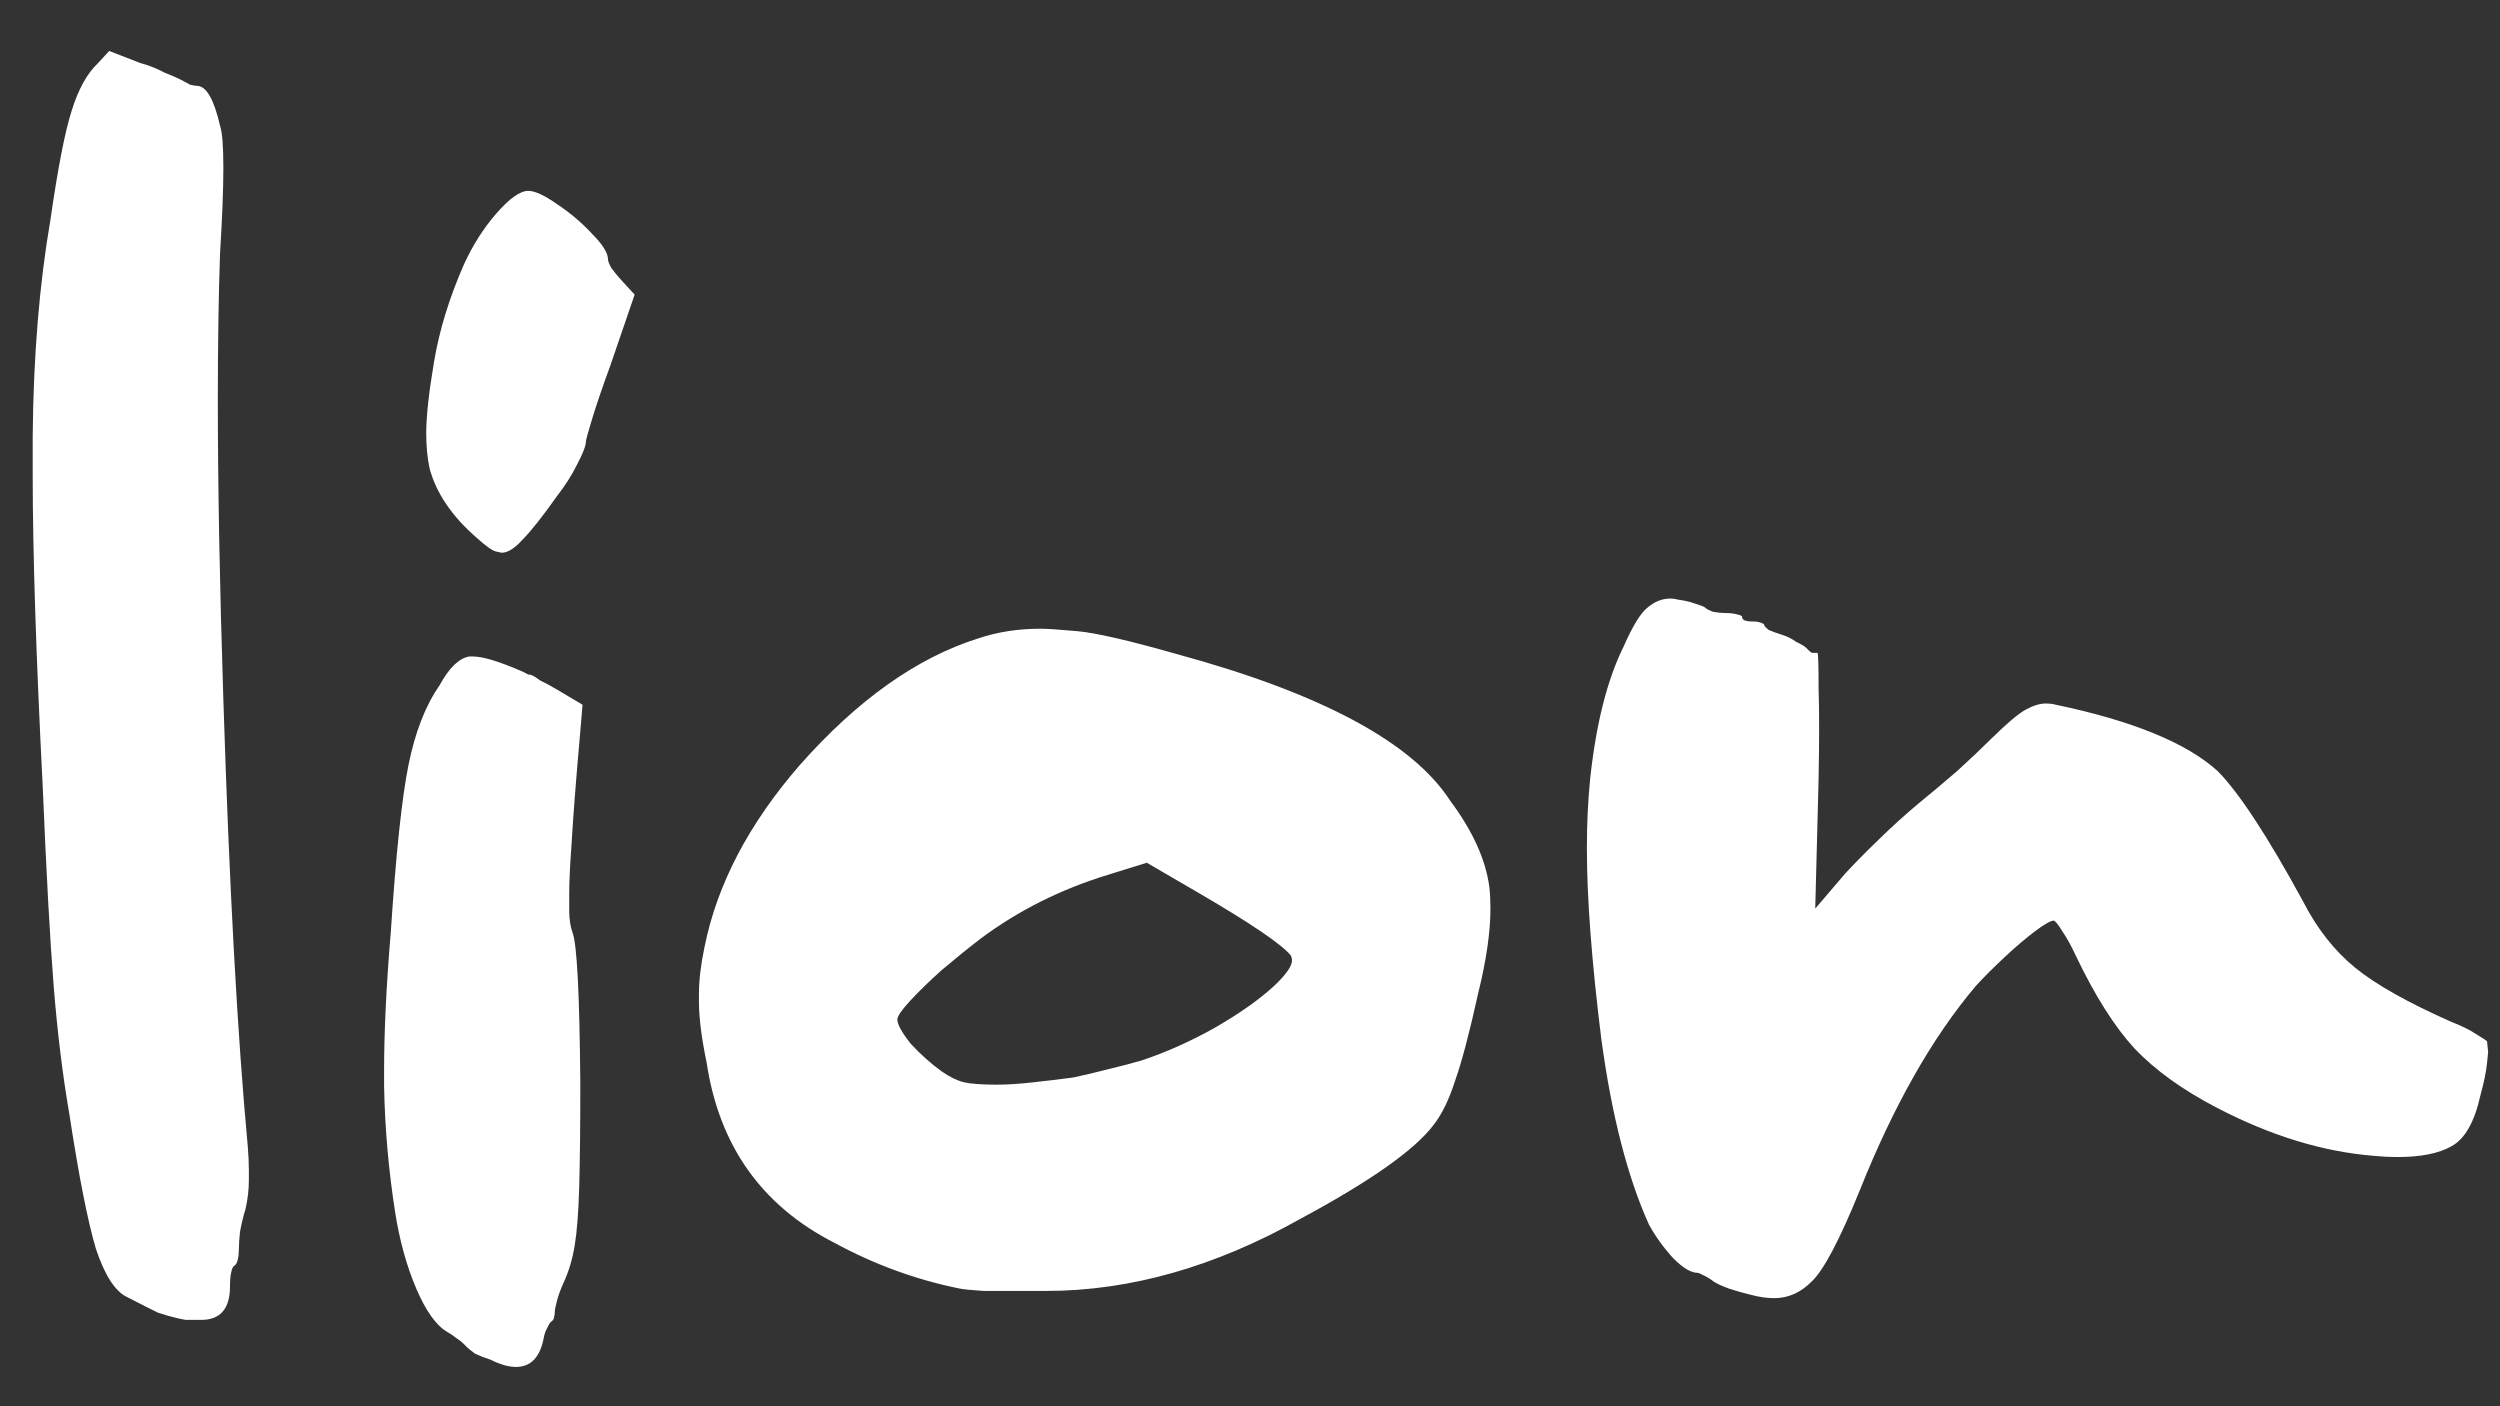<svg width="1920" height="1080" xmlns="http://www.w3.org/2000/svg"><rect width="100%" height="100%" fill="#333333" stroke="none"/><defs><path id="a" d="M273.319 315.773h349.335v368.41H273.319z"/></defs><g style="font-size:300px;white-space:pre;shape-inside:url(#a);display:inline;stroke-width:1.002"><path d="M298.807 566.324q-.733-.147-2.198-.586-1.318-.586-4.101-1.904-2.344-1.026-4.102-5.86-1.611-4.98-3.515-16.406-1.319-7.031-2.051-15.38-.733-8.35-1.465-24.464-1.318-23.73-1.318-37.793v-4.687q.146-14.502 2.343-26.22 1.465-9.376 2.784-13.184 1.318-3.956 3.515-5.86l1.465-1.465 4.102 1.465q1.757.44 3.222 1.172 1.612.586 2.198.879l1.171.586q.733.146 1.026.146 1.758.147 2.93 4.834.439 1.172.439 5.127 0 3.809-.44 10.4-.292 7.764-.292 17.725 0 15.674.732 36.475 1.172 33.984 3.223 54.2.146 1.61.146 2.929v1.172q0 1.757-.44 3.515-.439 1.319-.732 2.783-.146 1.319-.146 2.051 0 .733-.147 1.319-.146.586-.44.732-.292.147-.439.879-.146.586-.146 1.318v.293q0 4.102-3.809 4.102h-2.05q-.88-.147-1.465-.293zm53.906-74.414-.293 3.222q-.879 9.083-1.172 13.916-.293 3.663-.293 5.713v2.198q0 1.464.44 2.636.878 2.051 1.025 18.31 0 7.911-.147 12.599-.146 4.54-.586 7.03-.439 2.491-1.464 4.542-.586 1.172-.88 2.197-.292 1.025-.292 1.318 0 .44-.147.88-.146.292-.44.439-.146.146-.439.732-.293.44-.44 1.172-.731 3.516-3.661 3.516-1.465 0-3.37-.88-1.025-.292-2.05-.732-.879-.586-1.318-1.025-.44-.44-1.172-.879-.586-.44-1.172-.732-2.197-1.172-4.102-5.274-1.904-4.101-2.783-9.228-1.318-7.764-1.465-15.381v-1.904q0-7.032.88-16.7 1.024-14.355 2.343-20.361 1.318-6.006 4.101-9.668 1.905-3.223 3.955-3.516h.44q2.05 0 6.738 1.905l.586.293q.44 0 .586.146.147 0 1.025.586 1.026.44 2.344 1.172zm5.127-51.563 1.758 1.758-3.223 8.643q-1.465 3.662-2.344 6.299-.879 2.636-.879 2.93 0 .732-1.172 2.782-1.025 1.905-2.636 3.809-2.93 3.809-4.688 5.42-1.465 1.465-2.636 1.465l-.733-.147q-.732-.146-2.49-1.611-4.98-3.955-6.299-8.496-.44-1.904-.44-4.248 0-3.076 1.026-8.643 1.025-5.713 3.955-11.865 1.758-3.516 4.248-6.152 2.637-2.784 4.248-2.784 1.319 0 3.809 1.612 2.636 1.611 4.687 3.662 2.051 1.904 2.051 3.076 0 .293.44 1.025.585.733 1.318 1.465zm109.57 63.282q4.395 5.42 5.127 10.4.147 1.172.147 2.637 0 4.248-1.612 10.254-1.758 7.324-3.076 10.693-1.172 3.37-2.783 5.273-3.662 4.541-17.578 11.426-16.992 8.79-33.692 8.79h-8.203q-2.49-.147-3.222-.294-8.643-1.611-16.553-5.566-14.356-6.738-16.846-21.826-1.025-4.541-1.025-7.471v-.879q0-2.49.732-5.713 2.49-11.426 12.598-22.119 11.426-11.865 23.584-15.38 3.808-1.173 8.203-1.173 1.318 0 4.834.293 3.662.293 13.184 2.783 28.71 7.178 36.181 17.872zm-40.869 31.494q4.834-1.465 9.668-3.955 4.98-2.637 7.91-5.127 2.344-2.051 2.344-3.076 0-.293-.147-.586-1.757-2.051-12.744-7.91l-6.299-3.37-5.127 1.465q-9.375 2.637-16.845 7.764-2.49 1.758-5.127 3.808-2.49 2.051-4.248 3.809-1.612 1.611-1.612 2.197 0 .88 1.758 2.93 1.905 1.904 4.102 3.37 1.611 1.024 2.93 1.317 1.318.293 4.394.293 2.05 0 4.834-.293 2.93-.293 5.273-.586 2.198-.439 4.688-1.025 2.637-.586 4.248-1.025zm80.419 28.417q-1.317-.292-2.782-.732-1.319-.44-2.051-.879-.586-.44-1.318-.732-.586-.293-.733-.293-1.318 0-3.222-1.758-1.905-1.904-3.223-4.101-4.248-8.643-6.299-22.559-1.904-14.063-1.904-23.145 0-4.54.44-8.496 1.171-9.96 4.394-15.966 1.758-3.663 3.076-4.688 1.465-1.172 3.076-1.172.586 0 1.172.147 1.172.146 2.05.44 1.026.292 1.32.439.292.293 1.17.586.88.146 1.612.146.88 0 1.465.146.733.147.733.293 0 .293.293.44.439.146 1.171.146.586 0 1.026.147.44.146.44.293 0 .146.585.586.733.293 1.758.586t1.904.879q1.026.44 1.319.732.44.44.732.586h.732q.147 0 .147 4.248.146 4.248 0 11.133l-.44 15.674 3.956-4.248q1.757-1.758 4.394-4.102 2.783-2.49 5.274-4.394 2.343-1.758 5.127-3.956 2.783-2.343 4.54-3.955 3.077-2.783 4.542-3.515 1.464-.733 2.636-.733.733 0 1.319.147 15.234 2.93 21.386 8.056 4.248 3.956 11.28 15.82 2.783 4.981 6.884 8.057 4.102 3.077 12.745 6.592 2.05.733 3.222 1.465 1.319.732 1.465.879l.147 1.318-.147 1.319q-.146 1.465-.879 3.955-1.172 4.834-3.808 6.152-2.49 1.318-7.178 1.318-1.465 0-3.076-.146-10.108-.732-20.801-5.86-6.738-3.222-10.84-7.177-3.955-3.955-7.764-11.28-.879-1.757-1.757-2.93-.88-1.317-1.172-1.317-.586 0-2.49 1.318-1.905 1.318-4.102 3.223-2.05 1.757-3.662 3.369-8.643 9.375-15.381 24.902-3.955 8.936-6.299 10.986-2.197 2.051-4.98 2.051-1.465 0-3.223-.44z" style="font-family:Kikyo;-inkscape-font-specification:Kikyo;fill:#fff;fill-opacity:1" aria-label="lion" transform="matrix(5.812 0 0 6.324 -1602.581 -2569.607)"/></g></svg>